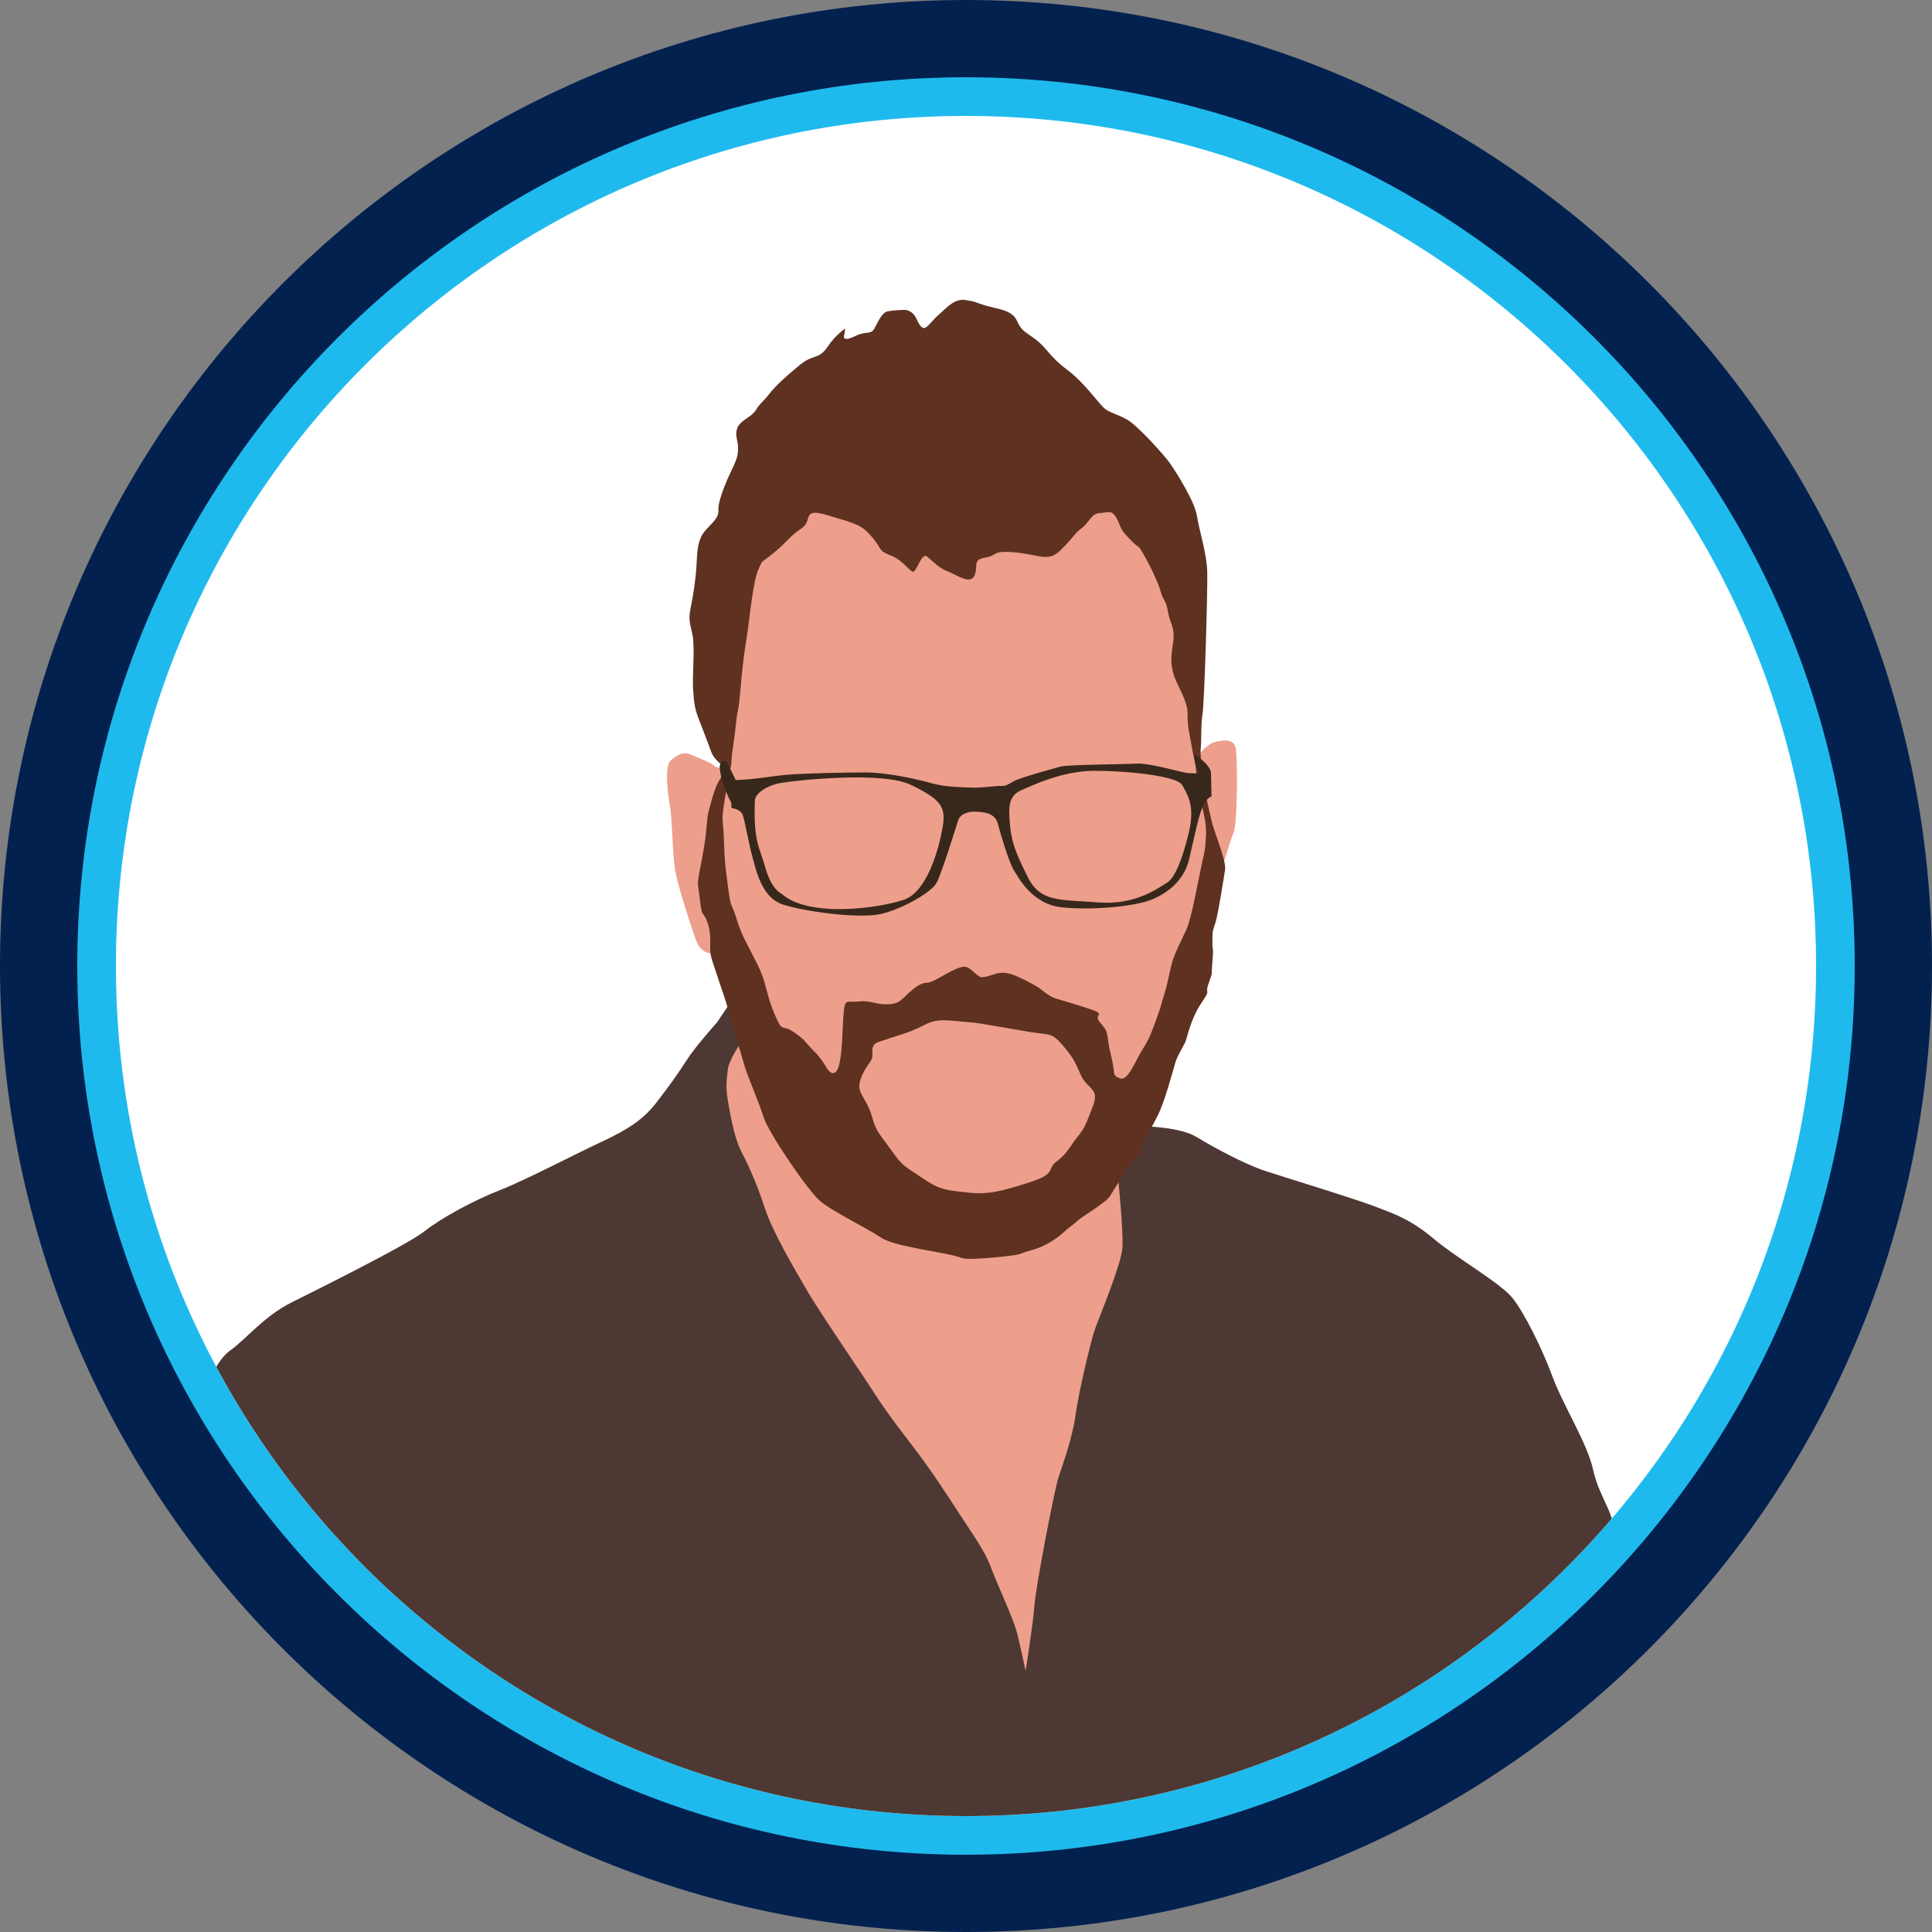 <?xml version="1.0" encoding="UTF-8" standalone="no"?><!DOCTYPE svg PUBLIC "-//W3C//DTD SVG 1.1//EN" "http://www.w3.org/Graphics/SVG/1.1/DTD/svg11.dtd"><svg width="100%" height="100%" viewBox="0 0 150 150" version="1.1" xmlns="http://www.w3.org/2000/svg" xmlns:xlink="http://www.w3.org/1999/xlink" xml:space="preserve" xmlns:serif="http://www.serif.com/" style="fill-rule:evenodd;clip-rule:evenodd;stroke-linejoin:round;stroke-miterlimit:2;"><rect x="0" y="0" width="150" height="150" fill="#808080" stroke="none"/><path id="base" d="M150,75c0,-41.394 -33.606,-75 -75,-75c-41.394,0 -75,33.606 -75,75c0,41.394 33.606,75 75,75c41.394,0 75,-33.606 75,-75Z" style="fill:#03214f;"/><path id="outline" d="M144,75c0,-38.082 -30.918,-69 -69,-69c-38.082,0 -69,30.918 -69,69c0,38.082 30.918,69 69,69c38.082,0 69,-30.918 69,-69Z" style="fill:#1fbaed;"/><path id="core" d="M141,75c0,-36.426 -29.574,-66 -66,-66c-36.426,0 -66,29.574 -66,66c0,36.426 29.574,66 66,66c36.426,0 66,-29.574 66,-66Z" style="fill:#fff;"/><clipPath id="_clip1"><path d="M141,75c0,-36.426 -29.574,-66 -66,-66c-36.426,0 -66,29.574 -66,66c0,36.426 29.574,66 66,66c36.426,0 66,-29.574 66,-66Z"/></clipPath><g clip-path="url(#_clip1)"><g id="gothalion"><path d="M55.187,74.006c-0,-0 -0.769,0.064 -1.174,-1.067c-0.405,-1.131 -1.451,-4.374 -1.622,-5.505c-0.17,-1.131 -0.234,-4.14 -0.362,-4.78c-0.128,-0.64 -0.491,-3.158 0.042,-3.606c0.534,-0.448 0.96,-0.725 1.601,-0.448c0.64,0.277 1.472,0.576 1.749,0.832c0.278,0.256 0.961,0.235 0.961,0.235l-0.193,-1.878l0.673,-17.043c1.944,-9.164 33.087,-14.804 35.815,6.865l0.363,10.989c-0,0 0.725,-0.832 1.195,-0.96c0.469,-0.128 1.493,-0.384 1.685,0.363c0.192,0.746 0.15,5.995 -0.128,6.593c-0.277,0.597 -1.448,4.637 -1.448,4.637l-2.755,9.851l-4.545,9.538l2.976,42.946l-27.105,5.067l-12.159,-49.524l6.839,-8.993l-2.408,-4.112Z" style="fill:#ed9f8b;"/><path d="M16.031,107.768c0.175,-0.411 0.775,-2.181 1.89,-2.957c1.115,-0.775 2.569,-2.617 4.702,-3.684c2.133,-1.066 8.968,-4.459 10.325,-5.526c1.358,-1.066 3.878,-2.424 5.866,-3.199c1.987,-0.776 5.768,-2.763 7.852,-3.733c2.085,-0.969 3.297,-1.745 4.363,-3.15c1.066,-1.406 1.6,-2.133 2.278,-3.2c0.679,-1.066 2.375,-2.957 2.375,-2.957l0.873,-1.308l1.406,2.278c-0,-0 -1.358,1.793 -1.454,2.714c-0.097,0.921 -0.194,1.309 0.048,2.666c0.242,1.358 0.533,2.812 1.018,3.733c0.485,0.921 1.163,2.375 1.794,4.314c0.63,1.939 2.375,4.847 3.296,6.447c0.921,1.6 4.508,6.835 5.089,7.756c0.582,0.921 1.455,2.181 2.957,4.12c1.503,1.939 2.763,3.878 3.733,5.381c0.969,1.502 2.036,2.957 2.472,4.169c0.436,1.211 1.794,4.071 2.084,5.283c0.291,1.212 0.631,2.812 0.631,2.812c-0,-0 0.581,-3.636 0.678,-5.042c0.097,-1.405 1.551,-9.016 1.891,-10.034c0.339,-1.018 1.066,-3.005 1.309,-4.799c0.242,-1.793 1.211,-5.865 1.551,-6.786c0.339,-0.921 1.987,-4.896 2.084,-6.156c0.097,-1.26 -0.339,-5.526 -0.339,-5.526l2.181,-3.927c0,0 2.666,0.049 3.926,0.825c1.261,0.775 3.684,2.084 5.284,2.617c1.6,0.533 6.738,2.084 8.531,2.763c1.794,0.679 2.86,1.067 4.654,2.569c1.794,1.503 5.138,3.393 6.059,4.557c0.921,1.163 2.278,3.878 3.103,6.107c0.824,2.23 2.714,5.187 3.15,7.223c0.437,2.036 1.608,3.292 1.6,4.751c-0.074,12.797 -54.453,40.964 -53.951,28.599c-5.045,11.228 -62.003,-23.975 -55.309,-39.7Z" style="fill:#4d3833;"/><path d="M74.717,97.679c-1.224,-0.471 -5.199,-0.837 -6.326,-1.6c-1.127,-0.763 -3.817,-2.036 -4.762,-2.872c-0.946,-0.836 -3.927,-5.199 -4.327,-6.435c-0.4,-1.236 -1.272,-3.272 -1.454,-3.89c-0.182,-0.618 -1.127,-3.781 -1.345,-4.617c-0.218,-0.836 -1.272,-3.708 -1.345,-4.217c-0.073,-0.509 0.109,-1.454 -0.218,-2.4c-0.327,-0.945 -0.437,-0.327 -0.582,-1.672c-0.145,-1.345 -0.254,-1.163 -0.073,-2.145c0.182,-0.981 0.328,-1.709 0.437,-2.436c0.109,-0.727 0.145,-1.527 0.218,-1.999c0.072,-0.473 0.472,-1.963 0.763,-2.545c0.291,-0.582 0.327,-0.4 0.4,-1.018c0.073,-0.618 -0.582,-0.618 -0.909,-1.527c-0.327,-0.909 -0.691,-1.818 -0.981,-2.581c-0.291,-0.764 -0.328,-1.2 -0.4,-2.181c-0.073,-0.982 0.145,-3.2 -0.037,-4.181c-0.181,-0.982 -0.363,-1.164 -0.145,-2.218c0.218,-1.054 0.363,-2.072 0.436,-3.09c0.073,-1.018 0,-2.145 0.764,-2.945c0.763,-0.8 0.981,-1.018 0.945,-1.563c-0.036,-0.545 0.472,-1.891 0.981,-2.945c0.509,-1.054 0.546,-1.309 0.546,-1.854c-0,-0.545 -0.291,-0.982 -0.037,-1.563c0.255,-0.582 1.091,-0.8 1.418,-1.345c0.327,-0.546 0.546,-0.618 1.055,-1.273c0.509,-0.654 1.49,-1.527 2.435,-2.29c0.946,-0.764 1.418,-0.364 2.073,-1.345c0.654,-0.982 1.381,-1.418 1.381,-1.418l-0.109,0.654c0,0 0,0.364 0.873,-0.072c0.872,-0.437 1.199,-0.073 1.49,-0.582c0.291,-0.509 0.582,-1.273 1.054,-1.345c0.473,-0.073 0.582,-0.073 1.164,-0.109c0.581,-0.037 0.909,0.363 1.054,0.69c0.145,0.328 0.4,0.837 0.691,0.691c0.291,-0.145 0.472,-0.509 1.054,-1.018c0.582,-0.509 1.2,-1.272 2.072,-1.127c0.873,0.146 0.546,0.109 1.455,0.4c0.908,0.291 2.108,0.327 2.508,1.163c0.4,0.837 0.473,0.764 1.418,1.455c0.945,0.69 1.054,1.308 2.508,2.399c1.455,1.091 2.509,2.763 3.018,3.09c0.509,0.327 0.909,0.364 1.672,0.8c0.764,0.436 2.836,2.727 3.272,3.345c0.436,0.618 1.927,2.945 2.109,4.108c0.182,1.163 0.763,2.908 0.8,4.362c0.036,1.455 -0.219,10.071 -0.364,10.98c-0.145,0.909 -0.073,1.999 -0.145,2.763c-0.073,0.763 0.254,2.181 0.254,2.654c0,0.472 0.473,2.363 0.582,2.872c0.109,0.509 0.545,1.672 0.654,2.036c0.109,0.363 0.473,1.345 0.4,1.817c-0.073,0.473 -0.509,3.272 -0.727,4.036c-0.218,0.763 -0.255,0.509 -0.255,1.49c0,0.982 0.11,0.327 0,1.6c-0.109,1.272 0.073,0.618 -0.29,1.672c-0.364,1.055 0.29,0.255 -0.582,1.564c-0.873,1.308 -1.054,2.653 -1.272,3.09c-0.219,0.436 -0.582,1.018 -0.728,1.49c-0.145,0.473 -0.836,3.127 -1.417,4.217c-0.582,1.091 -0.728,1.382 -0.982,1.964c-0.254,0.581 -0.073,0.618 -0.727,1.272c-0.655,0.654 -1.127,1.636 -1.418,2.072c-0.291,0.437 -0.218,0.364 -0.545,0.873c-0.327,0.509 -2.109,1.527 -2.545,1.927c-0.436,0.4 -0.582,0.436 -1.091,0.908c-0.509,0.473 -1.454,1.091 -2.436,1.346c-0.981,0.254 -0.654,0.29 -1.417,0.4c-0.764,0.109 -3.491,0.399 -3.963,0.218Zm-7.998,-13.452c0.072,-0.727 0.618,-1.454 0.909,-1.89c0.29,-0.436 -0.219,-1.2 0.618,-1.454c0.836,-0.255 -0.037,-0 1.89,-0.618c1.927,-0.618 1.854,-1.2 3.781,-1.018c1.927,0.181 1.563,0.109 3.054,0.363c1.49,0.255 1.527,0.255 2.981,0.509c1.454,0.255 1.672,0 2.508,0.982c0.837,0.981 0.982,1.272 1.455,2.363c0.472,1.09 1.49,1.018 0.945,2.399c-0.545,1.382 -0.582,1.636 -1.2,2.4c-0.618,0.763 -0.763,1.272 -1.599,1.89c-0.837,0.618 0.036,0.945 -2.109,1.636c-2.145,0.691 -3.236,0.982 -4.799,0.8c-1.563,-0.182 -2.108,-0.145 -3.49,-1.091c-1.381,-0.945 -1.563,-0.909 -2.399,-2.108c-0.837,-1.2 -1.236,-1.454 -1.564,-2.691c-0.327,-1.236 -1.054,-1.745 -0.981,-2.472Zm-2.036,-0.909c-0.474,-0.023 -0.509,-0.727 -1.418,-1.636c-0.909,-0.908 -0.582,-0.799 -1.6,-1.526c-1.018,-0.728 -0.836,0.181 -1.527,-1.418c-0.69,-1.6 -0.581,-2.363 -1.345,-3.89c-0.763,-1.527 -1.236,-2.254 -1.599,-3.49c-0.364,-1.236 -0.437,-0.691 -0.655,-2.363c-0.218,-1.673 -0.291,-2.182 -0.327,-3.6c-0.036,-1.417 -0.182,-1.599 -0.073,-2.435c0.109,-0.837 0.182,-1.127 0.291,-1.927c0.109,-0.8 0.364,-1.491 0.364,-1.963c-0,-0.473 0.254,-1.891 0.363,-3.018c0.109,-1.127 0.146,-0.363 0.364,-2.872c0.218,-2.508 0.4,-3.236 0.545,-4.326c0.146,-1.091 0.437,-3.89 0.836,-4.69c0.4,-0.8 0,-0.291 1.164,-1.236c1.163,-0.945 1.163,-1.236 2.145,-1.891c0.981,-0.654 -0.073,-1.672 2.108,-1.017c2.182,0.654 2.582,0.727 3.381,1.672c0.8,0.945 0.473,1.054 1.418,1.418c0.945,0.363 1.382,1.09 1.709,1.272c0.327,0.182 0.691,-1.563 1.163,-1.163c0.473,0.4 0.945,0.909 1.636,1.163c0.691,0.255 1.709,1.054 2.036,0.291c0.327,-0.763 -0.218,-1.2 0.836,-1.382c1.055,-0.181 0.437,-0.581 2.363,-0.399c1.927,0.181 2.509,0.799 3.527,-0.219c1.018,-1.018 1.018,-1.236 1.599,-1.672c0.582,-0.436 0.728,-1.127 1.382,-1.163c0.654,-0.037 0.981,-0.327 1.381,0.509c0.4,0.836 0.182,0.69 1.018,1.563c0.837,0.872 0.473,0.182 1.018,1.127c0.546,0.945 1.164,2.254 1.345,2.945c0.182,0.69 0.4,0.545 0.546,1.49c0.145,0.946 0.581,1.2 0.4,2.436c-0.182,1.236 -0.182,1.636 0.036,2.436c0.218,0.8 1.091,1.999 1.091,3.054c-0,1.054 0.109,1.308 0.254,2.181c0.146,0.873 0.182,1.018 0.291,1.454c0.109,0.436 0.218,1.891 0.327,2.545c0.109,0.654 0.146,0.4 0.291,1.163c0.145,0.764 0.327,1.309 0.255,2.327c-0.073,1.018 -0.037,0.764 -0.328,2.072c-0.291,1.309 -0.763,4.072 -1.163,4.981c-0.4,0.909 -0.8,1.6 -1.054,2.363c-0.255,0.764 -0.4,1.854 -0.655,2.618c-0.254,0.763 -0.182,0.763 -0.581,1.854c-0.4,1.09 -0.546,1.599 -1.127,2.508c-0.582,0.909 -1.127,2.509 -1.782,2.254c-0.654,-0.254 -0.291,-0.327 -0.691,-1.854c-0.399,-1.527 -0.036,-1.599 -0.799,-2.436c-0.764,-0.836 0.908,-0.545 -1.382,-1.272c-2.29,-0.727 -2.181,-0.582 -2.763,-0.982c-0.582,-0.4 -0.4,-0.4 -1.527,-0.981c-1.127,-0.582 -1.636,-0.727 -2.145,-0.655c-0.509,0.073 -0.836,0.291 -1.345,0.328c-0.509,0.036 -0.872,-0.909 -1.527,-0.8c-0.654,0.109 -1.49,0.691 -2.217,1.054c-0.728,0.364 -0.691,-0.036 -1.564,0.618c-0.872,0.655 -0.981,1.2 -1.999,1.236c-1.018,0.037 -1.345,-0.327 -2.291,-0.218c-0.945,0.109 -1.09,-0.363 -1.199,1.091c-0.109,1.454 -0.073,4.508 -0.8,4.471Z" style="fill:#5e3120;"/><path d="M93.12,60.034c-0.201,-0.32 -0.38,-0.769 -0.41,-1.372c-0.011,-0.219 1.26,0.712 1.31,1.333c0.005,0.064 0.006,0.123 0.004,0.176l0.038,1.666c-0.192,0.065 -0.449,0.257 -0.728,0.9c-0.278,0.643 -0.643,2.4 -1.007,3.963c-0.364,1.564 -1.542,2.571 -2.871,3.128c-1.328,0.557 -4.627,0.857 -6.984,0.622c-2.356,-0.236 -3.406,-2.336 -3.77,-2.914c-0.364,-0.578 -1.007,-2.742 -1.243,-3.621c-0.235,-0.878 -1.307,-0.878 -1.756,-0.899c-0.45,-0.022 -1.136,0.15 -1.307,0.664c-0.172,0.514 -1.286,4.156 -1.693,4.884c-0.407,0.729 -2.635,2.014 -4.327,2.4c-1.693,0.385 -5.977,-0.193 -7.627,-0.75c-1.65,-0.557 -2.057,-2.742 -2.314,-3.621c-0.257,-0.878 -0.6,-2.849 -0.771,-3.32c-0.171,-0.472 -0.878,-0.536 -0.878,-0.536l-0.004,-0.399c-0.294,-0.553 -0.808,-1.653 -0.911,-2.742c-0.026,-0.277 0.328,-0.873 0.619,-0.315c0.151,0.289 0.413,0.831 0.631,1.284c1.583,-0.053 2.821,-0.32 4.078,-0.42c1.35,-0.107 4.263,-0.171 6.02,-0.171c1.757,-0 4.22,0.578 5.184,0.856c0.964,0.279 2.464,0.3 3.171,0.322c0.707,0.021 1.778,-0.15 2.121,-0.129c0.343,0.022 0.536,-0.085 1.007,-0.364c0.471,-0.278 3.021,-0.964 3.62,-1.135c0.6,-0.172 4.864,-0.172 5.892,-0.236c1.028,-0.064 3.449,0.664 3.942,0.728c0.216,0.029 0.6,0.028 0.964,0.018Zm-34.513,2.125c0.019,-0.585 1.007,-1.2 2.014,-1.371c1.006,-0.172 7.862,-0.964 10.154,0.171c2.293,1.135 2.7,1.671 2.4,3.342c-0.3,1.671 -1.2,4.927 -2.978,5.549c-1.778,0.621 -7.348,1.478 -9.534,-0.472c0,0 -0.749,-0.278 -1.242,-2.013c-0.493,-1.736 -0.921,-1.993 -0.814,-5.206Zm19.752,1.071c-0.033,-0.793 0.086,-1.521 0.943,-1.885c0.857,-0.365 3.192,-1.5 5.677,-1.5c2.485,-0 6.427,0.386 6.813,1.114c0.385,0.728 1.006,1.542 0.514,3.642c-0.493,2.099 -1.093,3.578 -1.714,3.942c-0.621,0.364 -2.4,1.757 -5.335,1.521c-2.935,-0.236 -4.477,0.021 -5.463,-1.971c-0.985,-1.992 -1.349,-2.785 -1.435,-4.863Z" style="fill:#38281c;"/></g></g></svg>